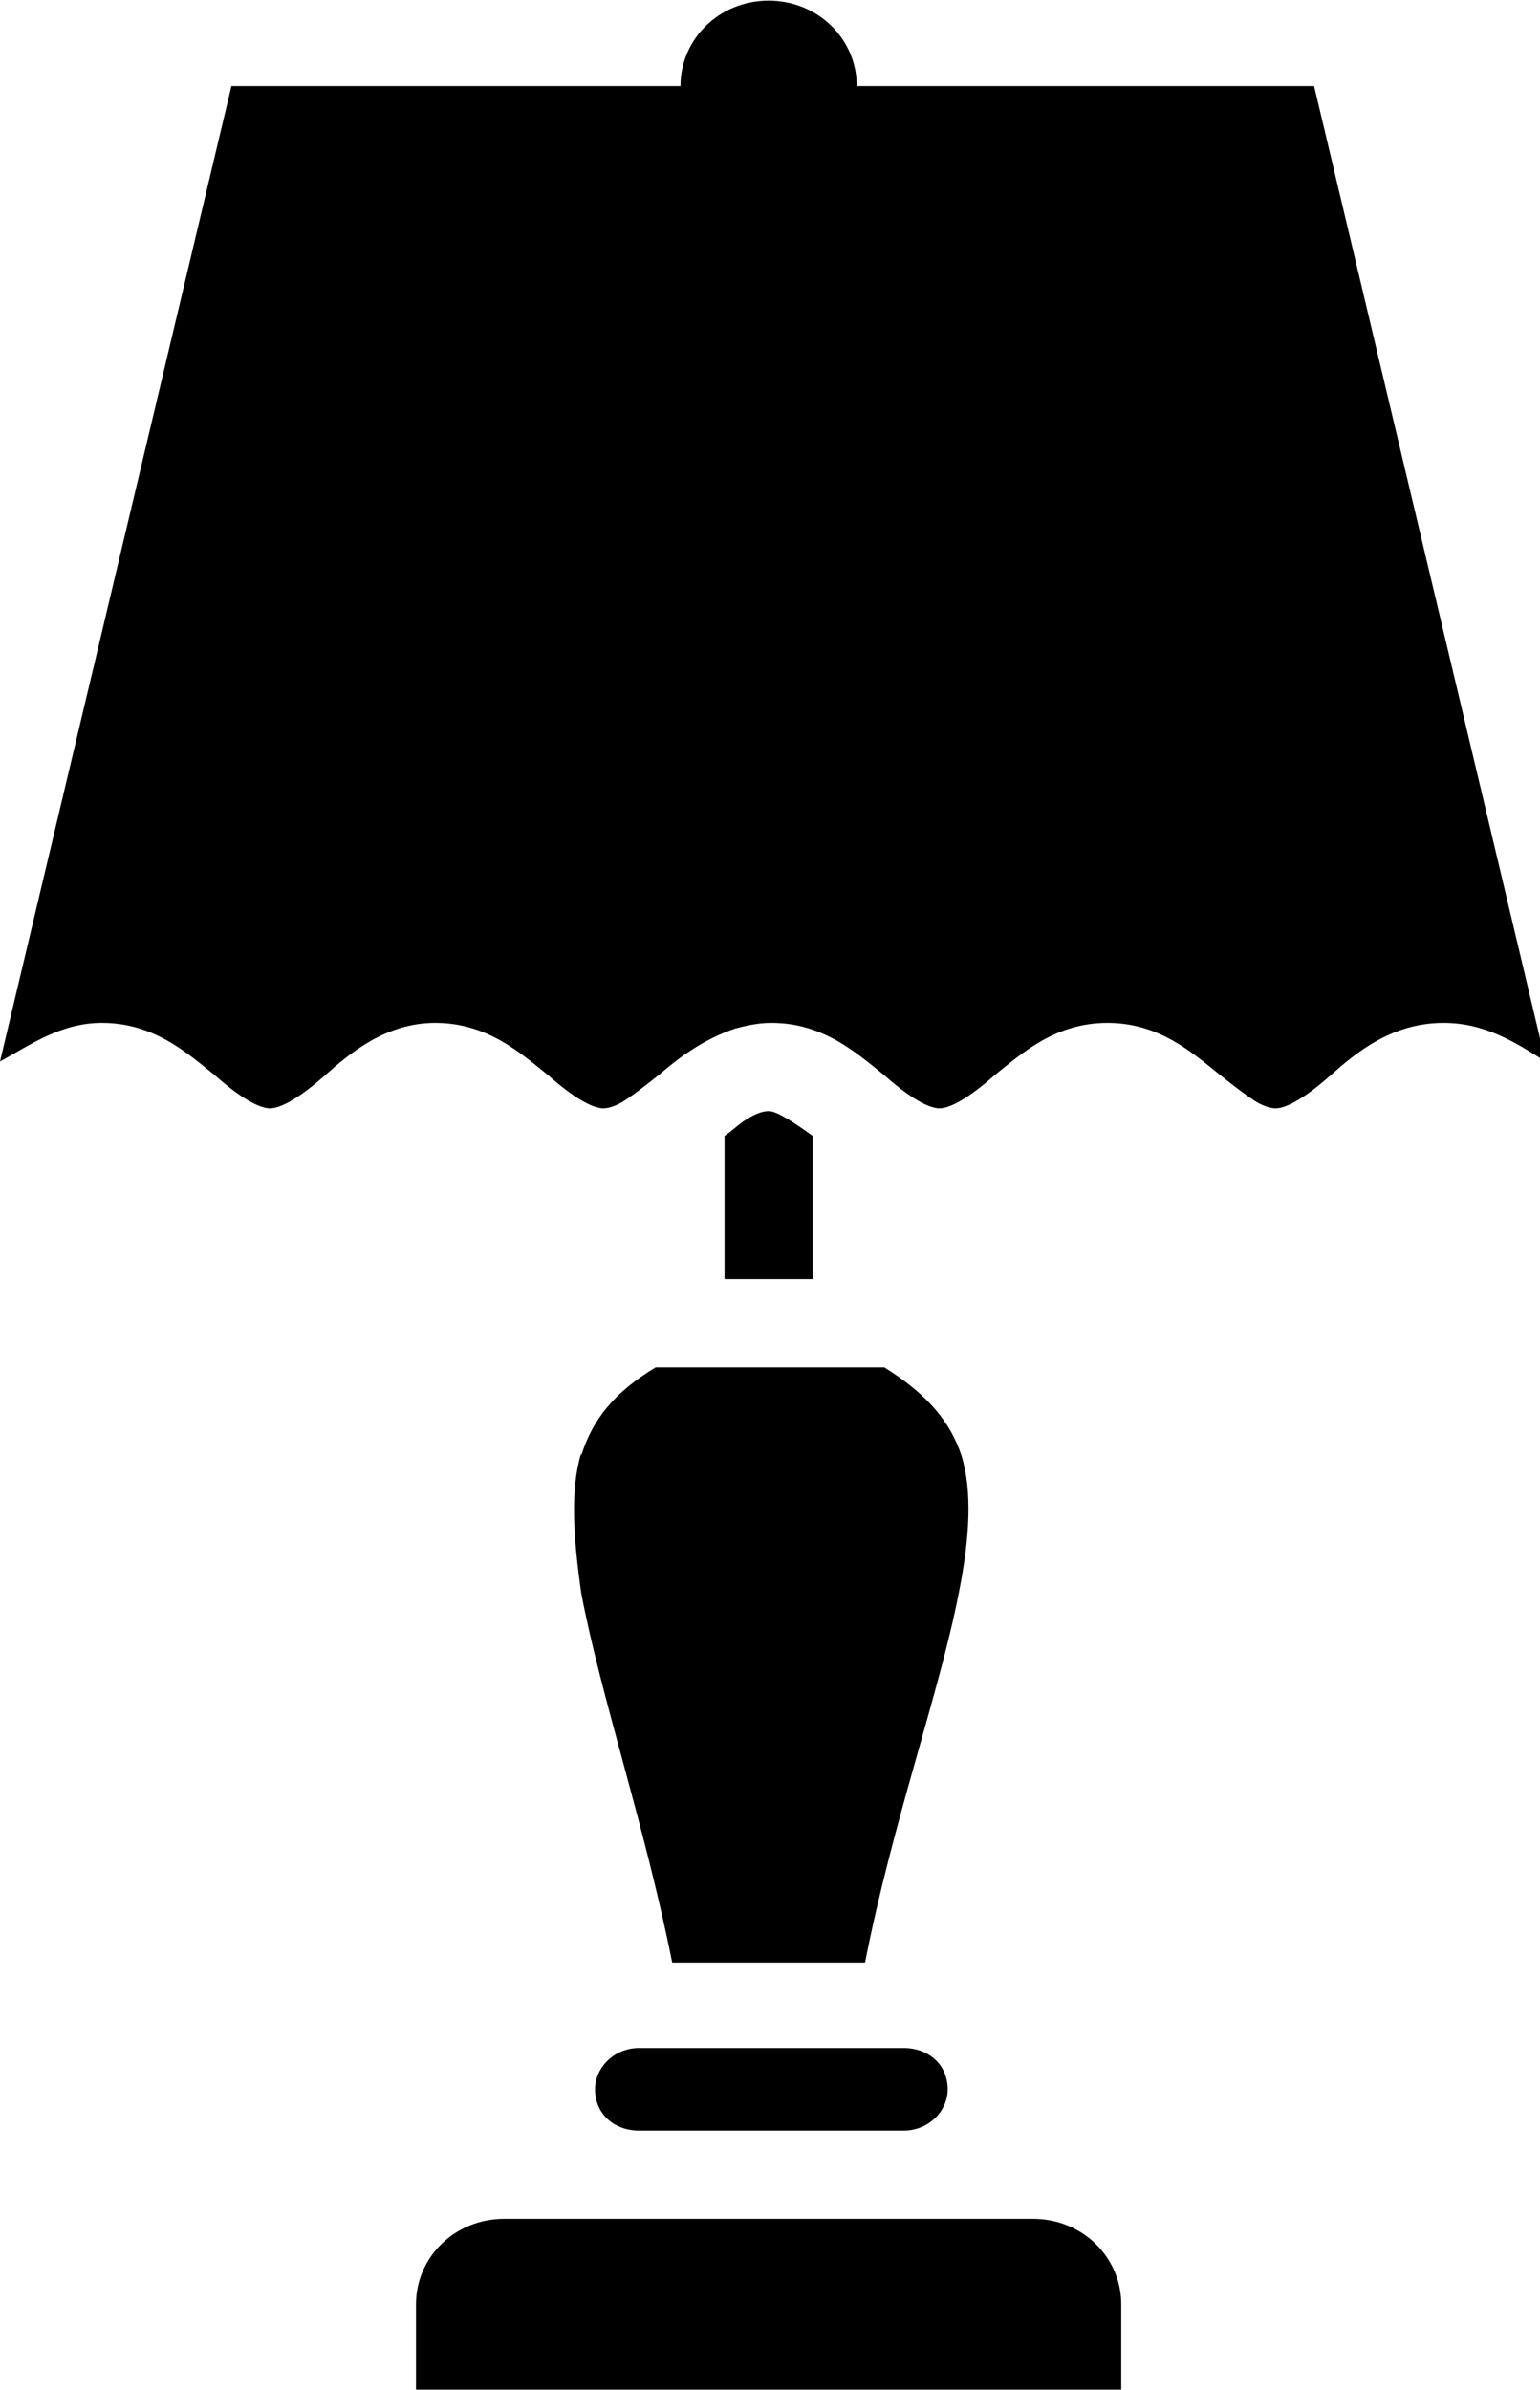 <svg xmlns="http://www.w3.org/2000/svg" width="53.625" height="83.215" viewBox="0 0 559 867" shape-rendering="geometricPrecision" text-rendering="geometricPrecision" image-rendering="optimizeQuality" fill-rule="evenodd" clip-rule="evenodd"><defs><style><![CDATA[
    .fil0 {fill:black;fill-rule:nonzero}
   ]]></style></defs><g id="svg4488"><g id="_318334376"><path class="fil0" d="M211 527c-4 13-3 30 0 51 7 37 23 84 33 134h70c10-51 27-98 34-134 4-20 5-37 1-50-4-12-12-22-28-32h-83c-15 9-23 19-27 32zM375 805H183c-18 0-32 14-32 31v31h256v-31c0-17-14-31-32-31zM474 31H311c0-17-14-31-32-31s-32 14-32 31H84L0 385c11-6 22-14 37-14 19 0 31 11 41 19 9 8 16 12 20 12s11-4 20-12 22-19 40-19c19 0 31 11 41 19 9 8 16 12 20 12 2 0 5-1 8-3s7-5 12-9c7-6 16-13 28-17 4-1 8-2 13-2 19 0 31 11 41 19 9 8 16 12 20 12s11-4 20-12c10-8 22-19 41-19s31 11 41 19c5 4 9 7 12 9s6 3 8 3c4 0 11-4 20-12s22-19 41-19c15 0 26 7 37 14L477 31zM327 743h-95c-9 0-16 7-16 15 0 9 7 15 16 15h96c9 0 16-7 16-15 0-9-7-15-16-15h-1zM279 403c-2 0-5 1-8 3-2 1-5 4-8 6v52h32v-52c-7-5-13-9-16-9z"/></g></g></svg>